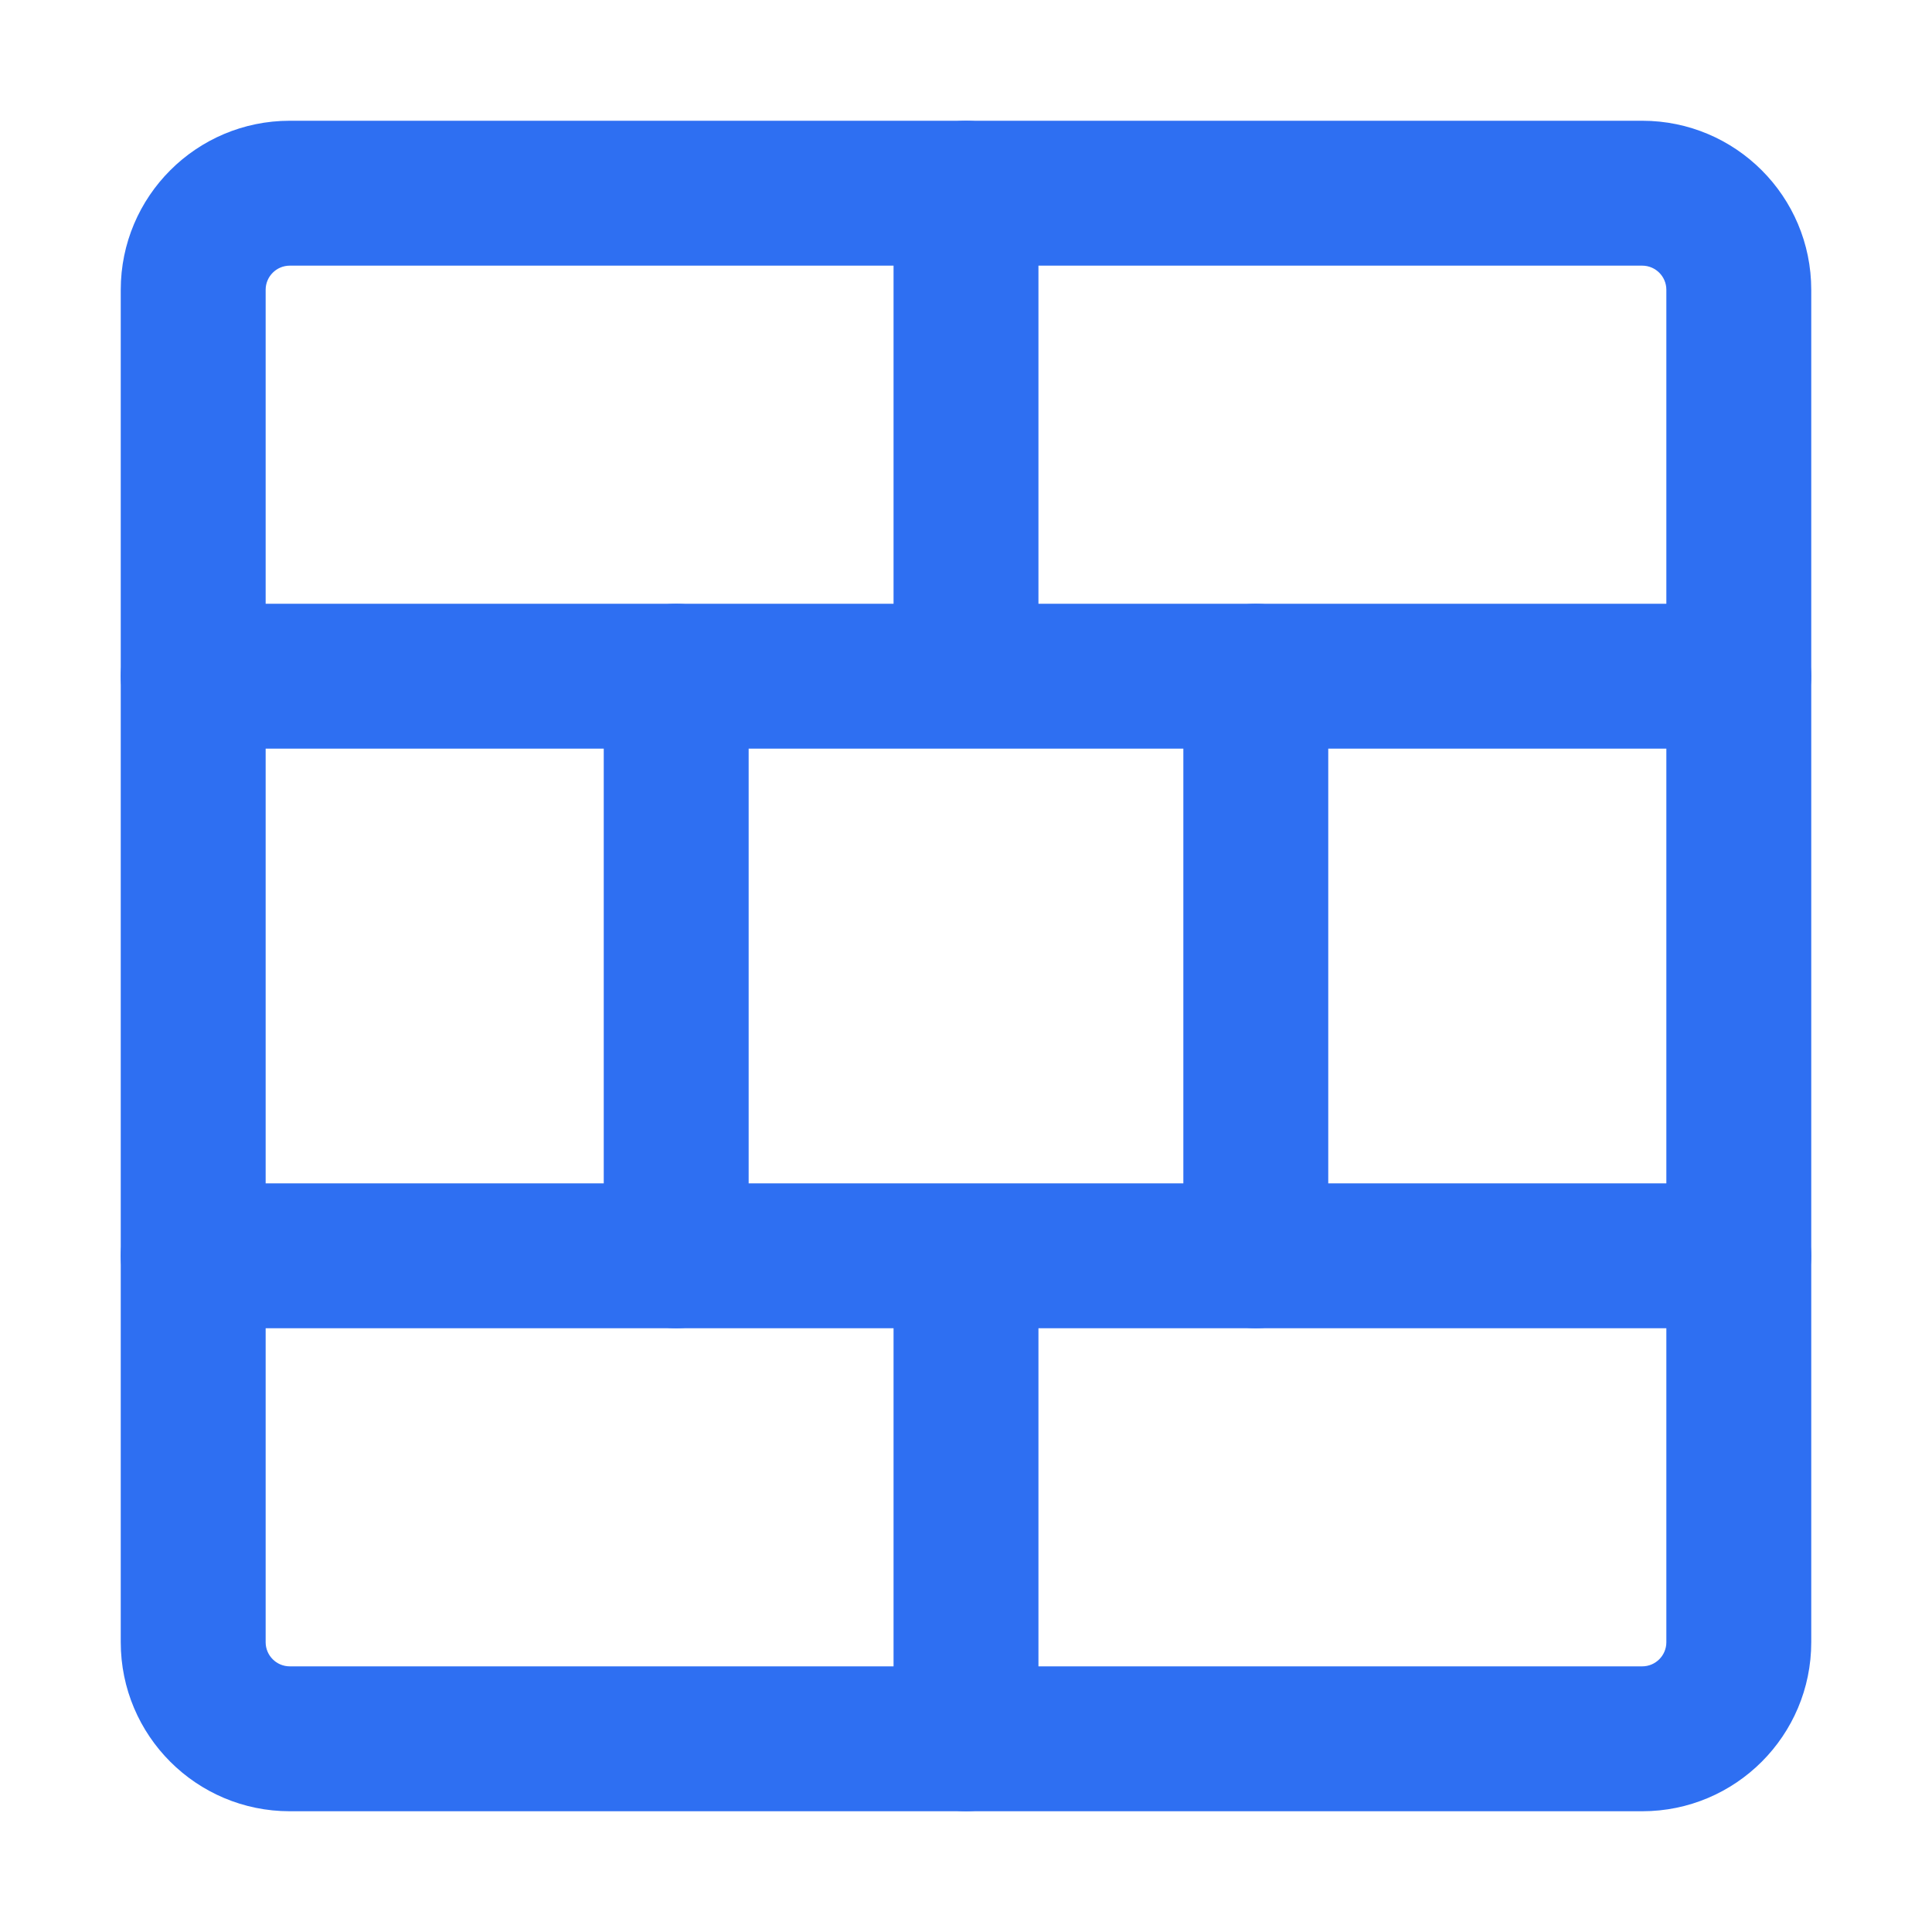 <svg width="40" height="40" viewBox="0 0 40 40" fill="none" xmlns="http://www.w3.org/2000/svg">
<path fill-rule="evenodd" clip-rule="evenodd" d="M2.5 6C2.5 4.067 4.067 2.5 6 2.5H34C35.933 2.5 37.5 4.067 37.5 6V34C37.5 35.933 35.933 37.5 34 37.5H6C4.067 37.5 2.5 35.933 2.5 34V6ZM6 5.5C5.724 5.5 5.5 5.724 5.5 6V34C5.5 34.276 5.724 34.5 6 34.5H34C34.276 34.5 34.5 34.276 34.5 34V6C34.5 5.724 34.276 5.5 34 5.5H6Z" fill="#2E6FF2"/>
<path fill-rule="evenodd" clip-rule="evenodd" d="M2.5 14C2.5 13.172 3.172 12.5 4 12.5H36C36.828 12.5 37.5 13.172 37.5 14C37.5 14.828 36.828 15.5 36 15.5H4C3.172 15.5 2.5 14.828 2.5 14Z" fill="#2E6FF2"/>
<path fill-rule="evenodd" clip-rule="evenodd" d="M2.5 26C2.5 25.172 3.172 24.5 4 24.5H36C36.828 24.5 37.5 25.172 37.5 26C37.5 26.828 36.828 27.5 36 27.5H4C3.172 27.5 2.5 26.828 2.5 26Z" fill="#2E6FF2"/>
<path fill-rule="evenodd" clip-rule="evenodd" d="M20 2.5C20.828 2.5 21.5 3.172 21.5 4V13C21.5 13.828 20.828 14.5 20 14.5C19.172 14.5 18.5 13.828 18.5 13V4C18.5 3.172 19.172 2.5 20 2.5Z" fill="#2E6FF2"/>
<path fill-rule="evenodd" clip-rule="evenodd" d="M20 25.5C20.828 25.5 21.5 26.172 21.5 27V36C21.5 36.828 20.828 37.5 20 37.5C19.172 37.5 18.5 36.828 18.5 36V27C18.5 26.172 19.172 25.5 20 25.5Z" fill="#2E6FF2"/>
<path fill-rule="evenodd" clip-rule="evenodd" d="M14 12.5C14.828 12.5 15.5 13.172 15.5 14V26C15.5 26.828 14.828 27.5 14 27.5C13.172 27.5 12.5 26.828 12.5 26V14C12.5 13.172 13.172 12.5 14 12.5Z" fill="#2E6FF2"/>
<path fill-rule="evenodd" clip-rule="evenodd" d="M26 12.5C26.828 12.5 27.5 13.172 27.5 14V26C27.5 26.828 26.828 27.5 26 27.5C25.172 27.5 24.5 26.828 24.5 26V14C24.5 13.172 25.172 12.5 26 12.5Z" fill="#2E6FF2"/>
</svg>
